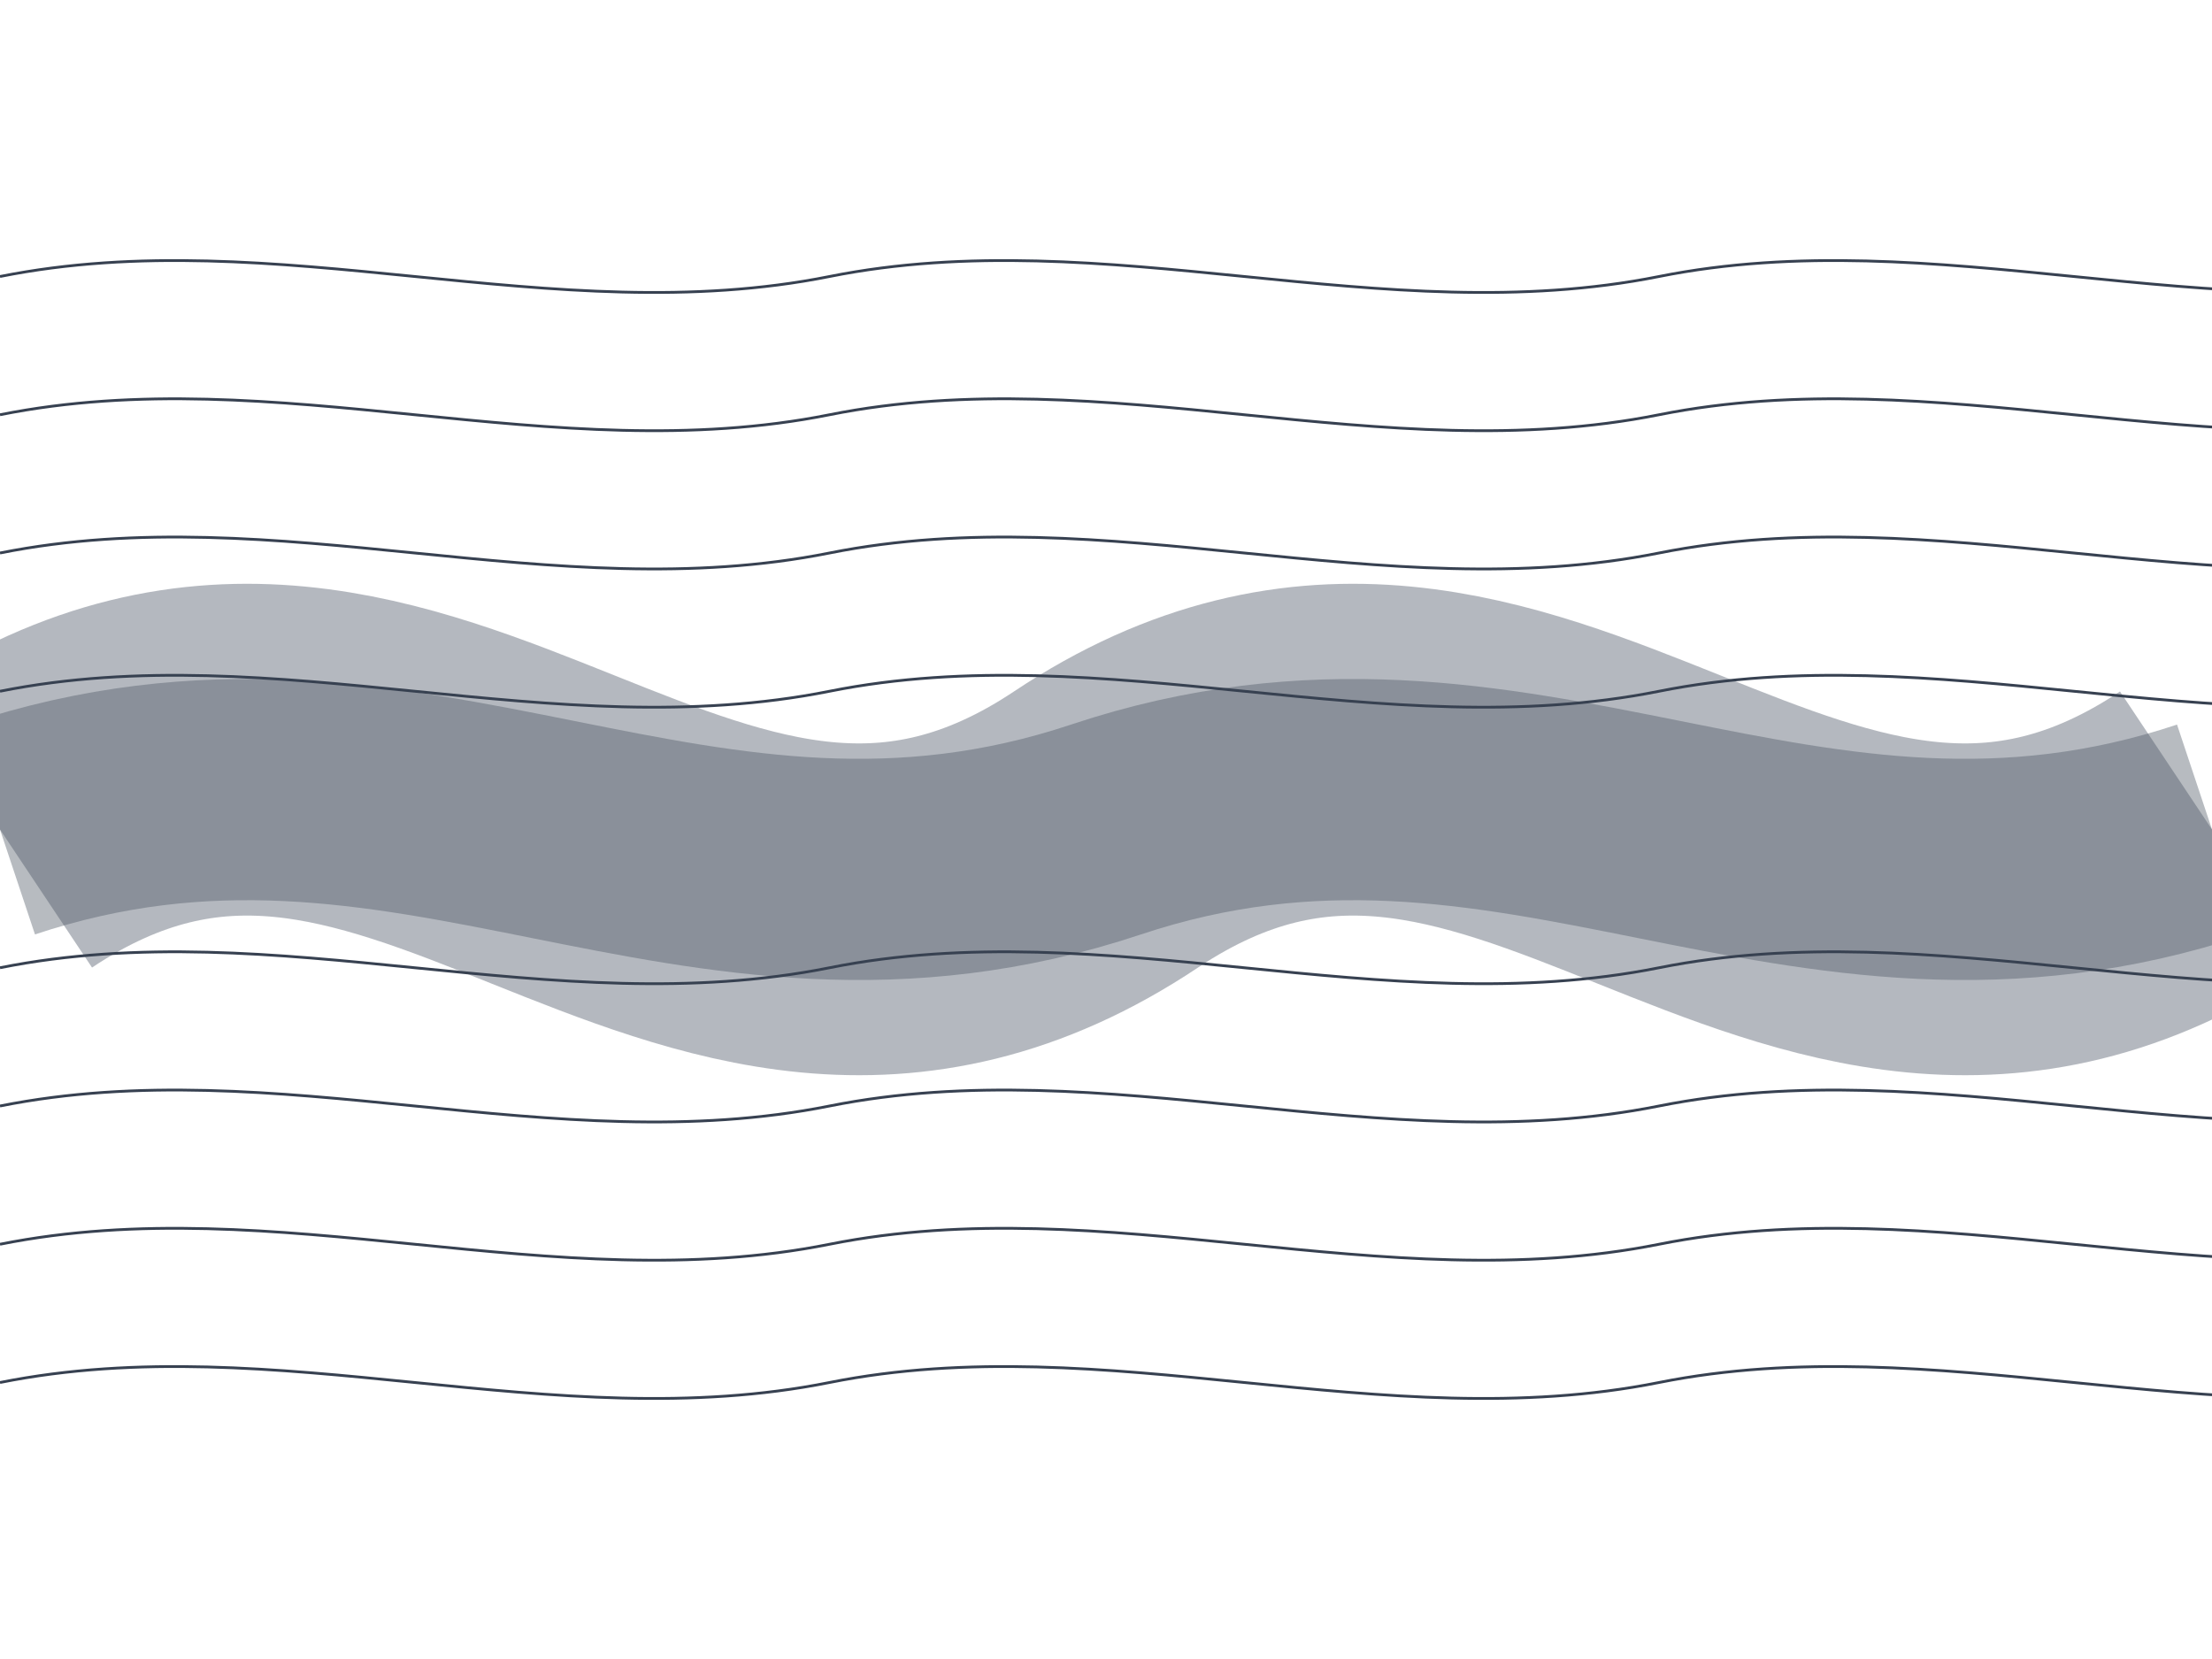 <svg width="800" height="600" viewBox="0 0 800 600" xmlns="http://www.w3.org/2000/svg">
  <!-- Background wave pattern -->
  <path d="M0,300 C150,200 250,400 400,300 C550,200 650,400 800,300" stroke="#6B7280" stroke-width="120" fill="none" opacity="0.5" />
  <path d="M0,300 C150,250 250,350 400,300 C550,250 650,350 800,300" stroke="#4B5563" stroke-width="80" fill="none" opacity="0.4" />
  
  <!-- Subtle wave lines -->
  <path d="M0,100 C100,80 200,120 300,100 C400,80 500,120 600,100 C700,80 800,120 900,100" stroke="#374151" stroke-width="1" fill="none" />
  <path d="M0,150 C100,130 200,170 300,150 C400,130 500,170 600,150 C700,130 800,170 900,150" stroke="#374151" stroke-width="1" fill="none" />
  <path d="M0,200 C100,180 200,220 300,200 C400,180 500,220 600,200 C700,180 800,220 900,200" stroke="#374151" stroke-width="1" fill="none" />
  <path d="M0,250 C100,230 200,270 300,250 C400,230 500,270 600,250 C700,230 800,270 900,250" stroke="#374151" stroke-width="1" fill="none" />
  <path d="M0,350 C100,330 200,370 300,350 C400,330 500,370 600,350 C700,330 800,370 900,350" stroke="#374151" stroke-width="1" fill="none" />
  <path d="M0,400 C100,380 200,420 300,400 C400,380 500,420 600,400 C700,380 800,420 900,400" stroke="#374151" stroke-width="1" fill="none" />
  <path d="M0,450 C100,430 200,470 300,450 C400,430 500,470 600,450 C700,430 800,470 900,450" stroke="#374151" stroke-width="1" fill="none" />
  <path d="M0,500 C100,480 200,520 300,500 C400,480 500,520 600,500 C700,480 800,520 900,500" stroke="#374151" stroke-width="1" fill="none" />
</svg>